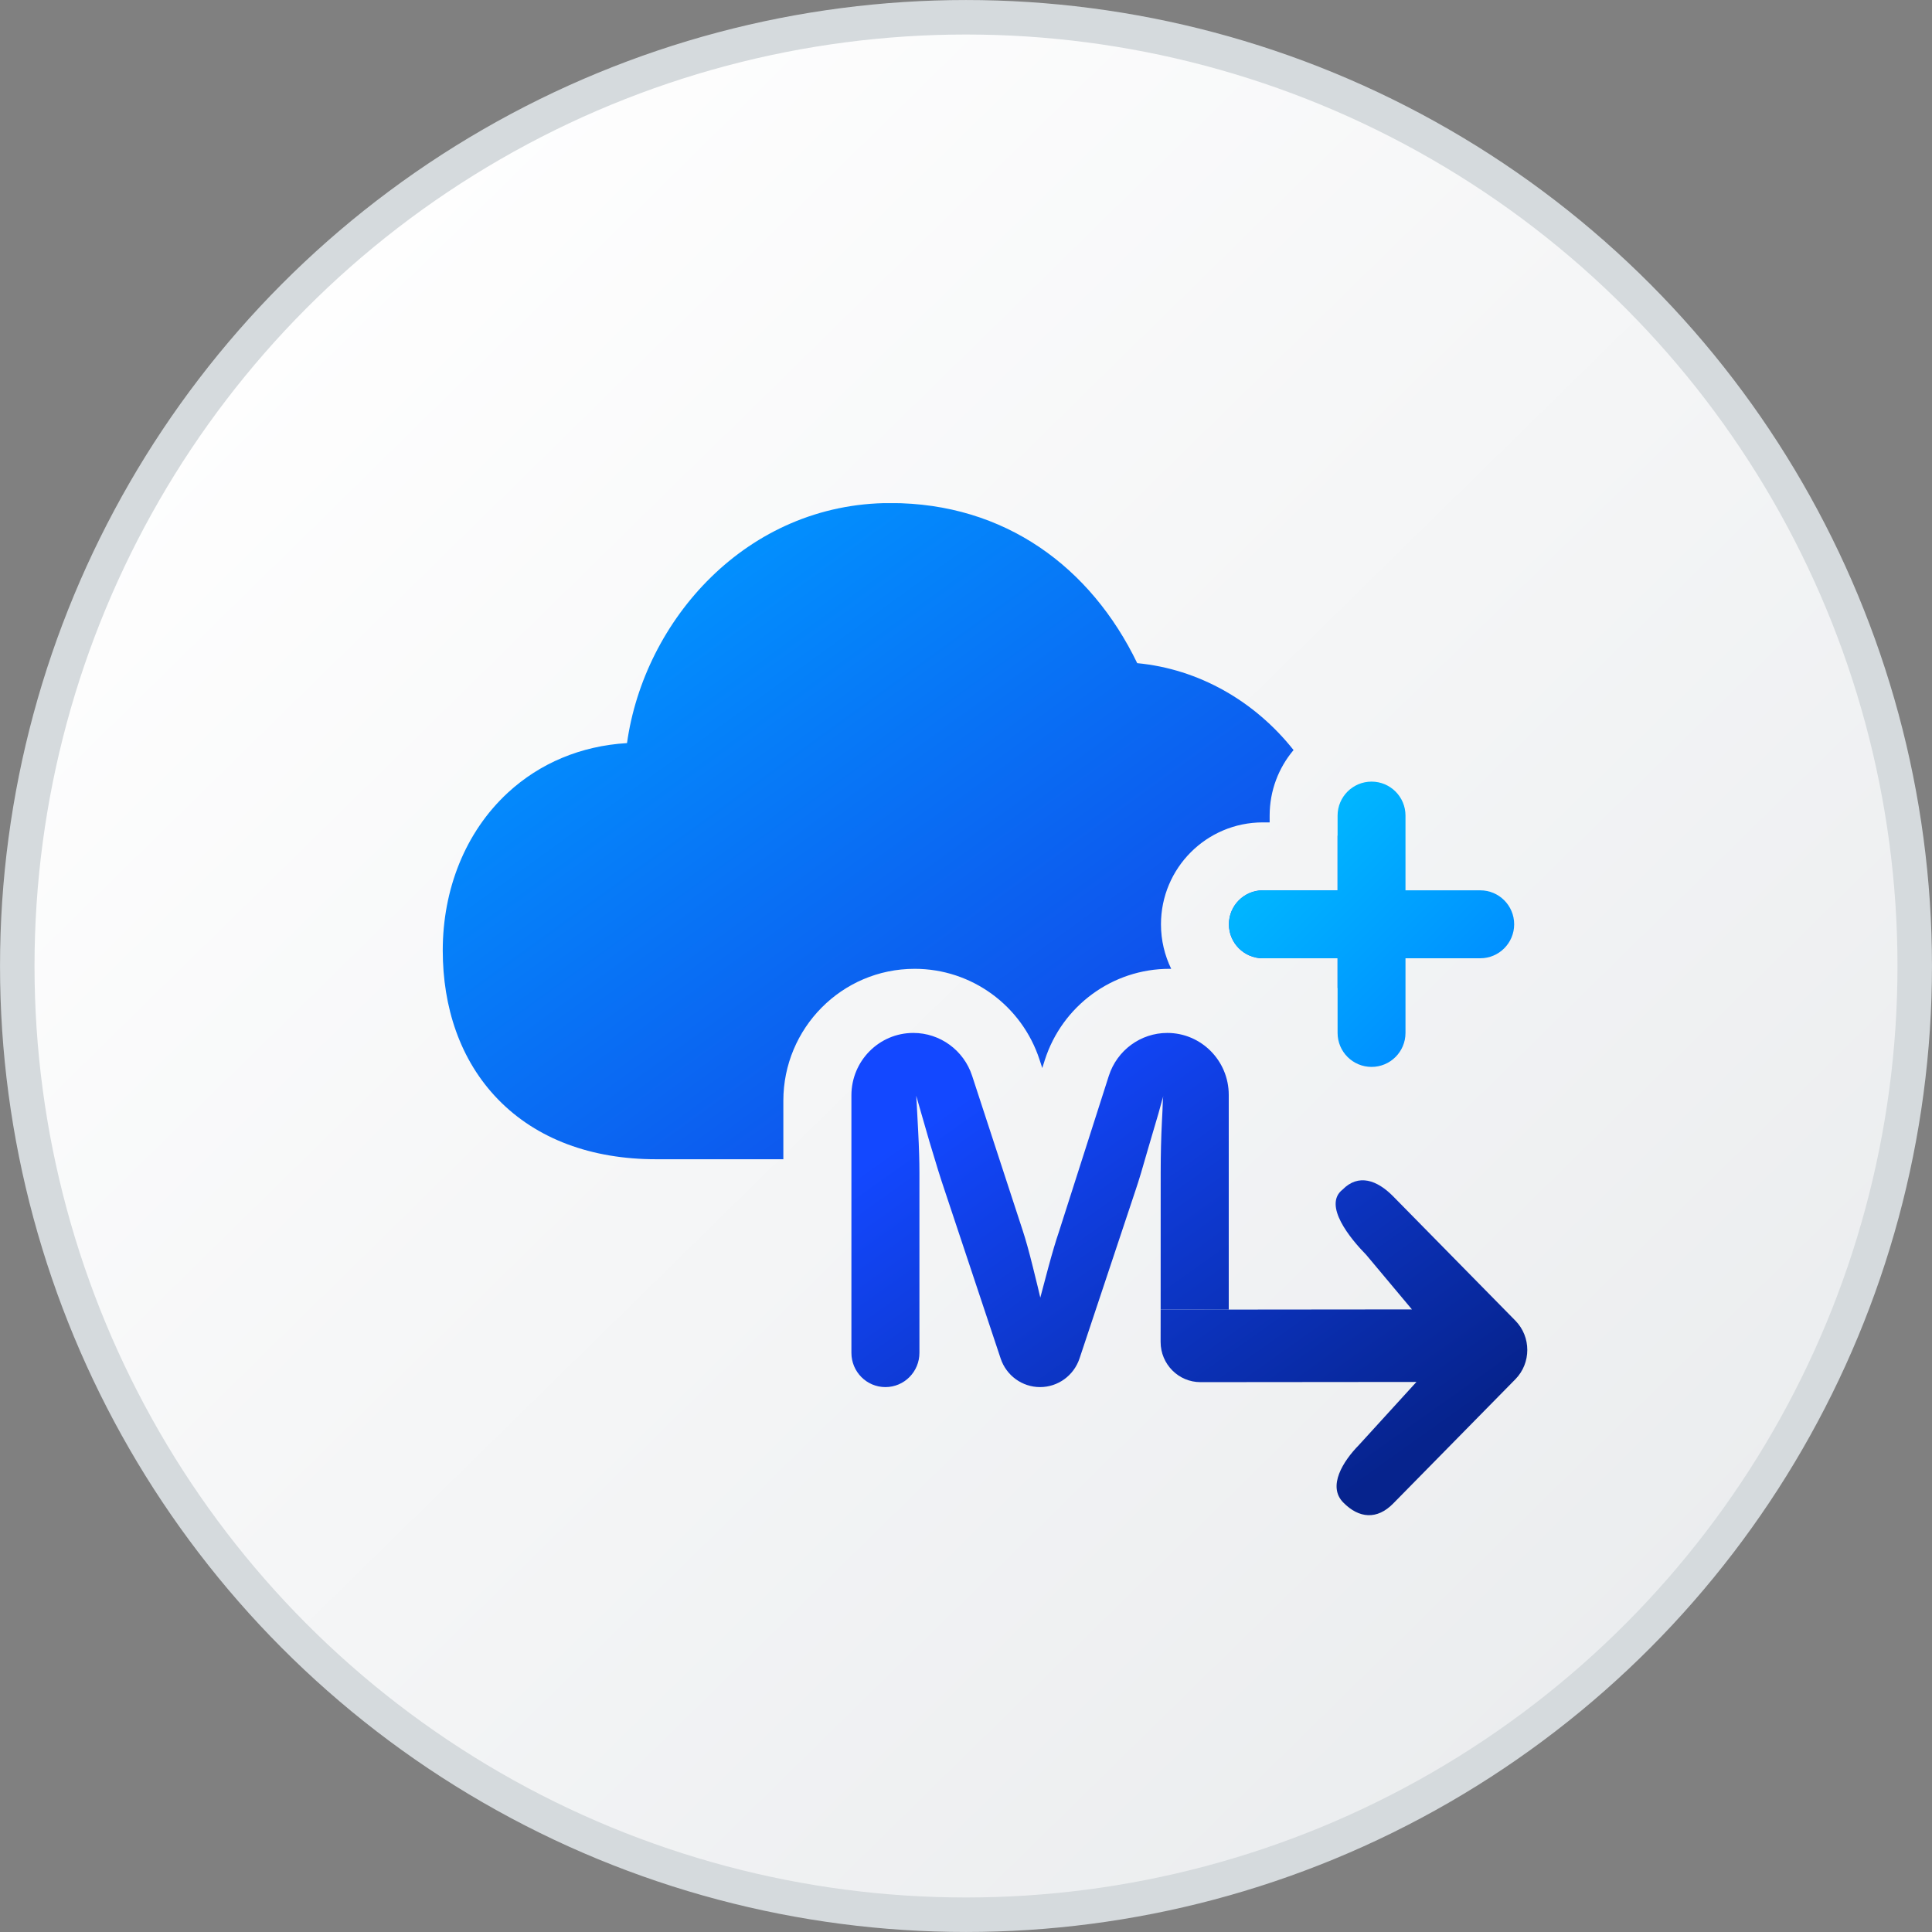 <svg width="48" height="48" viewBox="0 0 48 48" fill="none" xmlns="http://www.w3.org/2000/svg">
<rect x="0" y="0" width="48" height="48" fill="#808080" stroke="none"/>
<circle cx="24" cy="24" r="23.571" fill="url(#paint0_linear_3232_4626)" stroke="#D5DADD" stroke-width="0.857"/>
<g clip-path="url(#clip0_3232_4626)">
<path d="M15.578 18.462C16.002 15.416 18.545 12.498 22.125 12.498C24.973 12.498 27.105 14.098 28.254 16.476C29.782 16.621 31.173 17.417 32.138 18.635C31.767 19.075 31.544 19.643 31.544 20.263V20.432H31.375C29.977 20.432 28.844 21.566 28.844 22.964C28.844 23.361 28.936 23.736 29.098 24.07C29.084 24.07 29.069 24.07 29.054 24.07C27.634 24.07 26.388 24.994 25.958 26.336L25.895 26.535L25.826 26.324C25.388 24.987 24.143 24.07 22.725 24.07C20.909 24.07 19.462 25.551 19.462 27.347V28.801H16.301C14.698 28.801 13.336 28.302 12.377 27.317C11.424 26.338 11 25.014 11 23.613C11 22.106 11.552 20.677 12.62 19.692C13.41 18.964 14.427 18.531 15.578 18.462Z" fill="url(#paint1_linear_3232_4626)"/>
<path d="M33.232 20.757C33.406 21.348 33.5 21.981 33.5 22.645C33.5 23.328 33.406 23.966 33.232 24.552V23.808H31.375C30.91 23.808 30.532 23.43 30.532 22.964C30.532 22.498 30.91 22.12 31.375 22.12H33.232V20.757Z" fill="url(#paint2_linear_3232_4626)"/>
<path d="M33.763 35.9C33.367 36.302 32.976 36.926 33.372 37.328C33.767 37.731 34.216 37.759 34.612 37.356L37.649 34.267C38.044 33.865 38.044 33.213 37.649 32.811L34.612 29.722C34.216 29.32 33.751 29.152 33.356 29.555C32.861 29.941 33.55 30.776 33.945 31.178L35.079 32.532L28.836 32.538L28.835 33.34C28.835 33.892 29.279 34.34 29.827 34.339L35.191 34.334L33.763 35.9Z" fill="url(#paint3_linear_3232_4626)"/>
<path d="M21.153 27.214C21.153 26.357 21.842 25.663 22.691 25.663C23.355 25.663 23.944 26.092 24.152 26.728L25.413 30.584C25.483 30.797 25.566 31.094 25.661 31.477C25.756 31.86 25.818 32.114 25.846 32.239C25.88 32.114 25.945 31.864 26.045 31.49C26.148 31.111 26.235 30.819 26.305 30.615L27.548 26.73C27.752 26.094 28.339 25.663 29.001 25.663C29.844 25.663 30.528 26.352 30.528 27.203V32.537L28.836 32.538L28.837 29.129C28.837 28.679 28.848 28.255 28.868 27.855C28.893 27.455 28.883 27.296 28.905 27.224C28.901 27.228 28.86 27.374 28.782 27.661C28.74 27.799 28.654 28.094 28.521 28.548C28.393 29.002 28.292 29.337 28.218 29.554L26.82 33.752C26.678 34.176 26.284 34.462 25.84 34.462C25.396 34.462 25.002 34.176 24.861 33.752L23.463 29.554C23.376 29.3 23.252 28.902 23.091 28.361C22.934 27.815 22.825 27.436 22.763 27.224L22.775 27.405C22.779 27.472 22.792 27.707 22.812 28.111C22.833 28.511 22.843 28.85 22.843 29.129V33.61C22.843 34.081 22.465 34.462 21.998 34.462C21.531 34.462 21.153 34.081 21.153 33.61V27.214Z" fill="url(#paint4_linear_3232_4626)"/>
<path d="M34.919 20.263C34.919 19.797 34.542 19.419 34.076 19.419C33.61 19.419 33.232 19.797 33.232 20.263V22.12H31.375C30.91 22.12 30.532 22.498 30.532 22.964C30.532 23.43 30.91 23.808 31.375 23.808H33.232V25.663C33.232 26.129 33.61 26.507 34.076 26.507C34.542 26.507 34.919 26.129 34.919 25.663V23.808H36.776C37.242 23.808 37.619 23.43 37.619 22.964C37.619 22.498 37.242 22.12 36.776 22.12H34.919V20.263Z" fill="url(#paint5_linear_3232_4626)"/>
</g>
<defs>
<linearGradient id="paint0_linear_3232_4626" x1="4.353" y1="6.813" x2="41.065" y2="44.244" gradientUnits="userSpaceOnUse">
<stop stop-color="white"/>
<stop offset="1" stop-color="#EAECEE"/>
</linearGradient>
<linearGradient id="paint1_linear_3232_4626" x1="14.373" y1="14.937" x2="25.219" y2="29.911" gradientUnits="userSpaceOnUse">
<stop stop-color="#0195FF"/>
<stop offset="0.991" stop-color="#1147E9"/>
</linearGradient>
<linearGradient id="paint2_linear_3232_4626" x1="14.373" y1="14.937" x2="25.219" y2="29.911" gradientUnits="userSpaceOnUse">
<stop stop-color="#0195FF"/>
<stop offset="0.991" stop-color="#1147E9"/>
</linearGradient>
<linearGradient id="paint3_linear_3232_4626" x1="23.636" y1="27.426" x2="31.554" y2="38.571" gradientUnits="userSpaceOnUse">
<stop stop-color="#1348FF"/>
<stop offset="1" stop-color="#06238D"/>
</linearGradient>
<linearGradient id="paint4_linear_3232_4626" x1="23.636" y1="27.426" x2="31.554" y2="38.571" gradientUnits="userSpaceOnUse">
<stop stop-color="#1348FF"/>
<stop offset="1" stop-color="#06238D"/>
</linearGradient>
<linearGradient id="paint5_linear_3232_4626" x1="31.592" y1="20.483" x2="36.555" y2="25.442" gradientUnits="userSpaceOnUse">
<stop stop-color="#00BBFF"/>
<stop offset="1" stop-color="#008BFF"/>
</linearGradient>
<clipPath id="clip0_3232_4626">
<rect width="27" height="27.001" fill="white" transform="translate(11 12.5)"/>
</clipPath>
</defs>
</svg>
